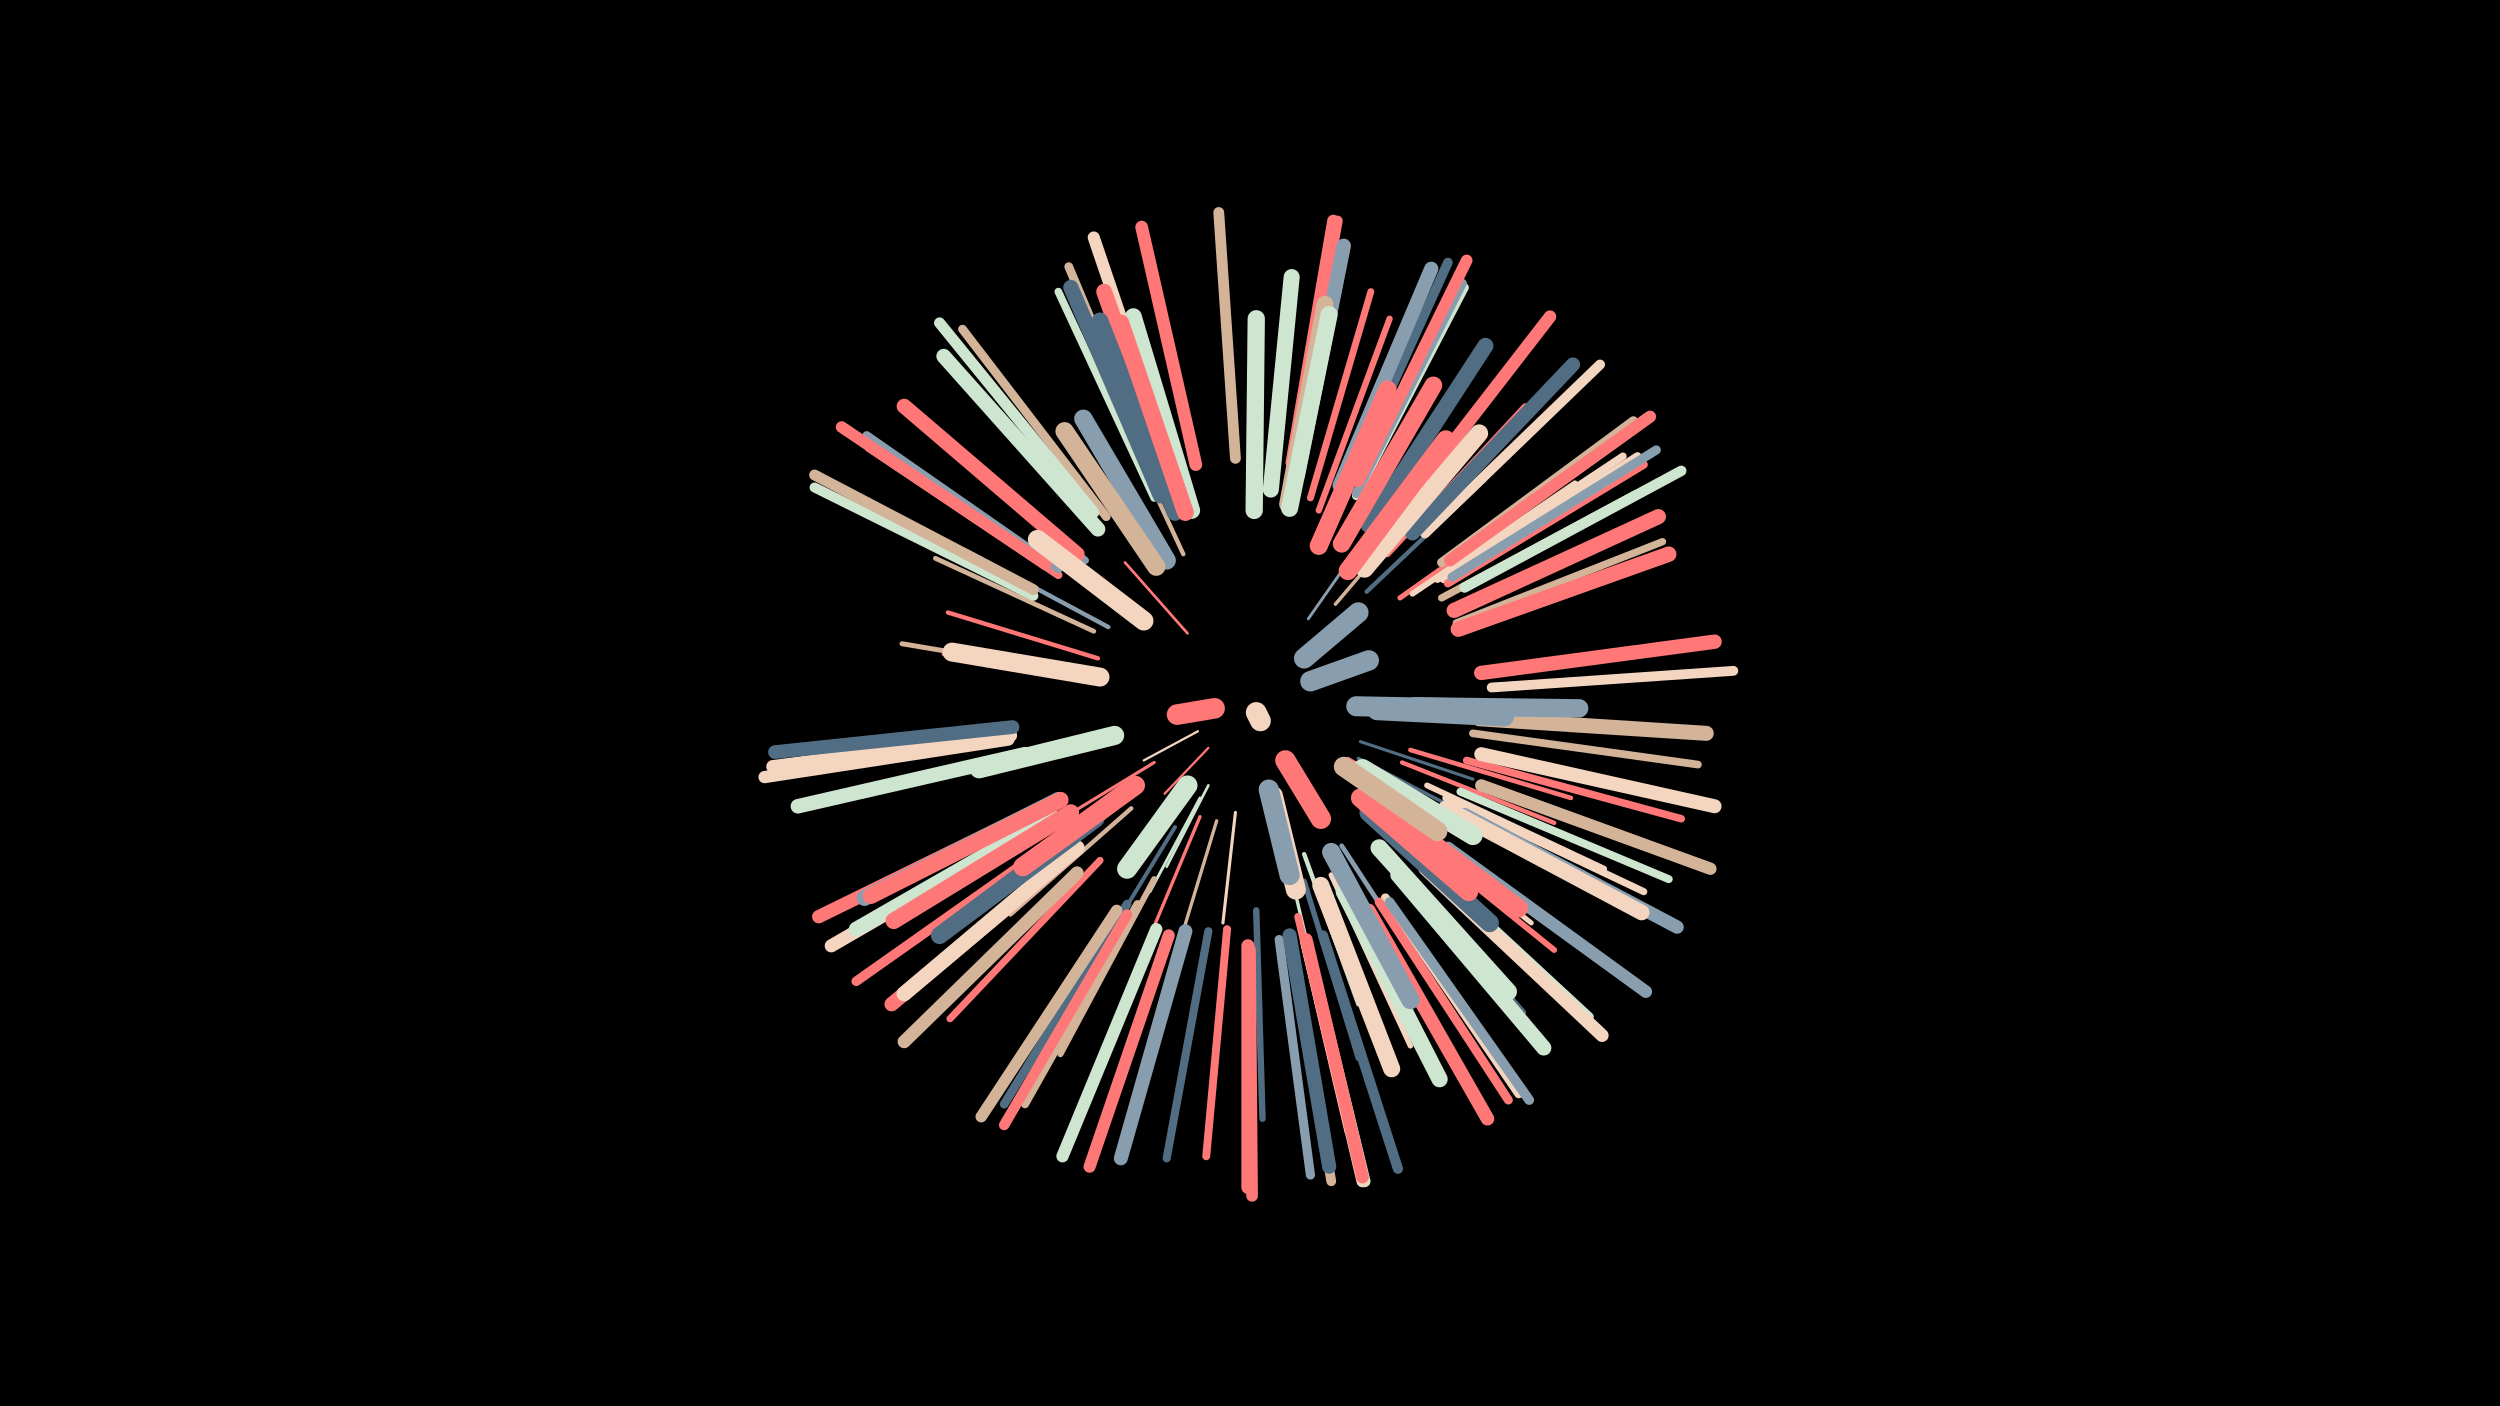 <svg width="1200" height="675" viewBox="-500 -500 1200 675" xmlns="http://www.w3.org/2000/svg"><path d="M-500-500h1200v675h-1200z" fill="#000"/><style>.sparkles path{stroke-linecap:round}</style><g class="sparkles"><path d="M75-149l-26 14" stroke-width="1.1" stroke="#F3D5C03"/><path d="M80-141l-21 22" stroke-width="1.1" stroke="#FF77774"/><path d="M80-123l-20 39" stroke-width="1.3" stroke="#CEE5D09"/><path d="M70-196l-30-34" stroke-width="1.3" stroke="#FF78789"/><path d="M128-203l28-40" stroke-width="1.4" stroke="#889EAFB"/><path d="M76-117l-24 45" stroke-width="1.4" stroke="#CEE5D0C"/><path d="M93-110l-6 53" stroke-width="1.5" stroke="#F3D5C0D"/><path d="M54-134l-46 28" stroke-width="1.5" stroke="#FF7878E"/><path d="M147-136l47 27" stroke-width="1.5" stroke="#FF7777E"/><path d="M153-144l54 18" stroke-width="1.5" stroke="#506D84F"/><path d="M152-136l52 27" stroke-width="1.6" stroke="#506D8410"/><path d="M84-106l-17 56" stroke-width="1.6" stroke="#D4B49910"/><path d="M76-108l-23 55" stroke-width="1.6" stroke="#FF777711"/><path d="M114-104l14 59" stroke-width="1.6" stroke="#CEE5D012"/><path d="M161-162l61 0" stroke-width="1.7" stroke="#F3D5C012"/><path d="M141-210l40-47" stroke-width="1.7" stroke="#D4B49913"/><path d="M46-120l-54 42" stroke-width="1.8" stroke="#D4B49917"/><path d="M64-103l-36 59" stroke-width="1.9" stroke="#506D8418"/><path d="M156-120l57 42" stroke-width="1.9" stroke="#889EAF19"/><path d="M26-174l-73-12" stroke-width="2.0" stroke="#FF77771C"/><path d="M155-110l55 52" stroke-width="2.0" stroke="#FF78781D"/><path d="M27-184l-72-22" stroke-width="2.1" stroke="#FF77771D"/><path d="M126-90l26 72" stroke-width="2.1" stroke="#CEE5D01E"/><path d="M43-112l-58 51" stroke-width="2.1" stroke="#D4B4991E"/><path d="M32-199l-69-37" stroke-width="2.1" stroke="#889EAF1F"/><path d="M156-216l57-54" stroke-width="2.1" stroke="#506D841F"/><path d="M68-234l-33-71" stroke-width="2.1" stroke="#D4B49920"/><path d="M173-134l73 29" stroke-width="2.1" stroke="#FF787820"/><path d="M137-92l38 71" stroke-width="2.2" stroke="#FF787821"/><path d="M177-140l77 23" stroke-width="2.2" stroke="#FF777722"/><path d="M144-94l45 69" stroke-width="2.3" stroke="#889EAF23"/><path d="M25-197l-76-35" stroke-width="2.3" stroke="#D4B49924"/><path d="M133-240l34-77" stroke-width="2.3" stroke="#D4B49926"/><path d="M16-177l-83-14" stroke-width="2.4" stroke="#D4B49926"/><path d="M168-110l67 53" stroke-width="2.4" stroke="#F3D5C027"/><path d="M172-213l72-51" stroke-width="2.5" stroke="#FF77772A"/><path d="M126-77l26 85" stroke-width="2.6" stroke="#506D842B"/><path d="M139-80l38 82" stroke-width="2.6" stroke="#F3D5C02E"/><path d="M185-123l85 40" stroke-width="2.8" stroke="#F3D5C032"/><path d="M178-215l78-53" stroke-width="2.8" stroke="#F3D5C032"/><path d="M173-103l73 59" stroke-width="2.8" stroke="#FF777732"/><path d="M54-78l-45 84" stroke-width="2.9" stroke="#D4B49934"/><path d="M166-234l66-71" stroke-width="2.9" stroke="#FF787836"/><path d="M133-255l34-92" stroke-width="3.0" stroke="#FF787838"/><path d="M179-104l80 59" stroke-width="3.0" stroke="#889EAF39"/><path d="M166-88l65 74" stroke-width="3.1" stroke="#506D843A"/><path d="M103-63l3 100" stroke-width="3.1" stroke="#506D843B"/><path d="M66-257l-34-95" stroke-width="3.1" stroke="#506D843C"/><path d="M129-261l29-99" stroke-width="3.3" stroke="#FF777740"/><path d="M21-231l-80-68" stroke-width="3.4" stroke="#889EAF44"/><path d="M28-87l-72 76" stroke-width="3.4" stroke="#FF777744"/><path d="M194-117l95 45" stroke-width="3.4" stroke="#F3D5C044"/><path d="M192-213l93-50" stroke-width="3.5" stroke="#D4B49945"/><path d="M123-60l24 103" stroke-width="3.5" stroke="#FF787846"/><path d="M199-201l99-39" stroke-width="3.5" stroke="#D4B49947"/><path d="M122-267l22-105" stroke-width="3.6" stroke="#506D8449"/><path d="M204-135l103 28" stroke-width="3.6" stroke="#FF77774A"/><path d="M190-222l89-59" stroke-width="3.6" stroke="#F3D5C04A"/><path d="M207-148l108 15" stroke-width="3.7" stroke="#D4B4994C"/><path d="M54-261l-46-99" stroke-width="3.7" stroke="#CEE5D04D"/><path d="M201-120l100 42" stroke-width="3.8" stroke="#CEE5D04E"/><path d="M89-54l-10 109" stroke-width="3.8" stroke="#FF78784E"/><path d="M8-224l-91-61" stroke-width="3.9" stroke="#FF787851"/><path d="M193-222l93-59" stroke-width="3.9" stroke="#F3D5C051"/><path d="M46-66l-54 96" stroke-width="3.9" stroke="#D4B49951"/><path d="M195-220l94-57" stroke-width="3.9" stroke="#FF777753"/><path d="M80-53l-20 109" stroke-width="3.9" stroke="#506D8453"/><path d="M182-87l81 75" stroke-width="4.0" stroke="#CEE5D054"/><path d="M151-262l52-100" stroke-width="4.1" stroke="#CEE5D056"/><path d="M8-227l-92-64" stroke-width="4.1" stroke="#889EAF57"/><path d="M41-66l-59 96" stroke-width="4.2" stroke="#506D8459"/><path d="M151-263l51-101" stroke-width="4.2" stroke="#889EAF5A"/><path d="M31-252l-69-90" stroke-width="4.2" stroke="#D4B4995A"/><path d="M57-267l-44-105" stroke-width="4.2" stroke="#D4B4995C"/><path d="M165-69l64 94" stroke-width="4.3" stroke="#F3D5C05C"/><path d="M162-67l62 95" stroke-width="4.3" stroke="#FF78785C"/><path d="M114-49l15 113" stroke-width="4.4" stroke="#889EAF5F"/><path d="M192-230l92-68" stroke-width="4.4" stroke="#D4B4995F"/><path d="M197-223l98-61" stroke-width="4.4" stroke="#889EAF60"/><path d="M6-96l-95 67" stroke-width="4.6" stroke="#FF777765"/><path d="M147-268l48-106" stroke-width="4.6" stroke="#506D8466"/><path d="M216-170l116-8" stroke-width="4.7" stroke="#F3D5C068"/><path d="M120-48l19 115" stroke-width="4.7" stroke="#D4B4996A"/><path d="M167-67l67 95" stroke-width="4.7" stroke="#889EAF6A"/><path d="M-4-214l-105-52" stroke-width="4.8" stroke="#CEE5D06B"/><path d="M184-244l84-81" stroke-width="4.8" stroke="#F3D5C06C"/><path d="M135-51l36 112" stroke-width="4.9" stroke="#506D846F"/><path d="M203-218l104-56" stroke-width="5.0" stroke="#CEE5D071"/><path d="M41-61l-59 101" stroke-width="5.0" stroke="#FF787871"/><path d="M121-278l21-116" stroke-width="5.0" stroke="#FF787871"/><path d="M-4-217l-105-55" stroke-width="5.2" stroke="#D4B49976"/><path d="M93-280l-8-118" stroke-width="5.2" stroke="#D4B49978"/><path d="M25-254l-74-91" stroke-width="5.3" stroke="#CEE5D07A"/><path d="M36-63l-65 99" stroke-width="5.5" stroke="#D4B49980"/><path d="M152-269l52-106" stroke-width="5.6" stroke="#FF777781"/><path d="M100-44l1 118" stroke-width="5.6" stroke="#FF787882"/><path d="M2-229l-98-66" stroke-width="5.6" stroke="#FF787883"/><path d="M127-48l28 115" stroke-width="5.7" stroke="#CEE5D085"/><path d="M196-231l96-69" stroke-width="5.8" stroke="#FF787886"/><path d="M63-274l-38-112" stroke-width="5.8" stroke="#F3D5C087"/><path d="M127-48l27 115" stroke-width="5.8" stroke="#F3D5C088"/><path d="M61-51l-38 111" stroke-width="5.8" stroke="#FF787889"/><path d="M-16-145l-117 18" stroke-width="5.9" stroke="#F3D5C089"/><path d="M55-54l-45 109" stroke-width="5.9" stroke="#CEE5D08B"/><path d="M211-123l110 40" stroke-width="5.9" stroke="#D4B4998B"/><path d="M120-278l20-116" stroke-width="5.9" stroke="#FF77778B"/><path d="M195-93l95 69" stroke-width="6.0" stroke="#889EAF8C"/><path d="M172-255l72-93" stroke-width="6.0" stroke="#FF77778D"/><path d="M74-277l-26-114" stroke-width="6.1" stroke="#FF777790"/><path d="M127-49l27 114" stroke-width="6.1" stroke="#FF777791"/><path d="M99-46l0 116" stroke-width="6.3" stroke="#FF787896"/><path d="M17-81l-83 81" stroke-width="6.3" stroke="#D4B49996"/><path d="M184-83l85 80" stroke-width="6.3" stroke="#F3D5C096"/><path d="M-1-104l-100 58" stroke-width="6.3" stroke="#F3D5C096"/><path d="M203-109l102 54" stroke-width="6.4" stroke="#889EAF97"/><path d="M-15-147l-114 15" stroke-width="6.4" stroke="#F3D5C099"/><path d="M-3-111l-104 51" stroke-width="6.4" stroke="#FF78789A"/><path d="M157-63l57 100" stroke-width="6.5" stroke="#FF78789C"/><path d="M-14-151l-114 12" stroke-width="6.6" stroke="#506D849E"/><path d="M211-138l112 25" stroke-width="6.7" stroke="#F3D5C0A0"/><path d="M69-53l-31 109" stroke-width="6.7" stroke="#889EAFA1"/><path d="M119-51l19 111" stroke-width="6.8" stroke="#506D84A5"/><path d="M143-267l44-104" stroke-width="6.8" stroke="#889EAFA5"/><path d="M178-244l77-81" stroke-width="6.9" stroke="#506D84A6"/><path d="M211-177l112-15" stroke-width="6.9" stroke="#FF7777A6"/><path d="M14-90l-86 72" stroke-width="6.9" stroke="#FF7777A6"/><path d="M123-272l22-110" stroke-width="6.9" stroke="#889EAFA7"/><path d="M-8-138l-109 25" stroke-width="7.0" stroke="#CEE5D0AA"/><path d="M27-246l-74-83" stroke-width="7.1" stroke="#CEE5D0AB"/><path d="M210-155l109 7" stroke-width="7.2" stroke="#D4B499AE"/><path d="M17-234l-83-71" stroke-width="7.2" stroke="#FF7777AF"/><path d="M5-108l-94 54" stroke-width="7.2" stroke="#CEE5D0B0"/><path d="M171-80l70 83" stroke-width="7.3" stroke="#CEE5D0B1"/><path d="M57-262l-43-100" stroke-width="7.3" stroke="#506D84B1"/><path d="M17-93l-83 70" stroke-width="7.3" stroke="#F3D5C0B2"/><path d="M198-207l98-45" stroke-width="7.3" stroke="#FF7777B3"/><path d="M200-198l101-36" stroke-width="7.4" stroke="#FF7777B6"/><path d="M194-112l94 50" stroke-width="7.5" stroke="#F3D5C0B7"/><path d="M65-261l-35-99" stroke-width="7.6" stroke="#FF7777BA"/><path d="M8-116l-93 47" stroke-width="7.7" stroke="#889EAFBD"/><path d="M110-265l10-102" stroke-width="7.7" stroke="#CEE5D0BE"/><path d="M157-248l56-86" stroke-width="7.7" stroke="#506D84BE"/><path d="M9-116l-91 46" stroke-width="7.8" stroke="#FF7878BF"/><path d="M145-72l46 90" stroke-width="7.8" stroke="#CEE5D0C1"/><path d="M14-110l-85 52" stroke-width="7.9" stroke="#FF7878C3"/><path d="M64-254l-36-92" stroke-width="8.0" stroke="#506D84C6"/><path d="M118-258l18-96" stroke-width="8.0" stroke="#D4B499C7"/><path d="M72-255l-28-93" stroke-width="8.1" stroke="#CEE5D0C8"/><path d="M69-254l-31-91" stroke-width="8.1" stroke="#FF7777C9"/><path d="M119-256l19-93" stroke-width="8.2" stroke="#CEE5D0CB"/><path d="M134-75l34 88" stroke-width="8.2" stroke="#F3D5C0CC"/><path d="M162-93l62 69" stroke-width="8.3" stroke="#CEE5D0CE"/><path d="M26-107l-75 56" stroke-width="8.3" stroke="#506D84CE"/><path d="M102-255l1-92" stroke-width="8.3" stroke="#CEE5D0CF"/><path d="M144-239l44-76" stroke-width="8.5" stroke="#FF7777D4"/><path d="M155-227l55-65" stroke-width="8.6" stroke="#F3D5C0D8"/><path d="M133-238l33-75" stroke-width="8.7" stroke="#FF7777DB"/><path d="M139-91l38 71" stroke-width="8.8" stroke="#889EAFDC"/><path d="M164-113l65 49" stroke-width="8.8" stroke="#FF7878DC"/><path d="M60-231l-40-68" stroke-width="8.8" stroke="#889EAFDE"/><path d="M179-161l79 1" stroke-width="8.8" stroke="#889EAFDE"/><path d="M55-228l-44-65" stroke-width="8.8" stroke="#D4B499DE"/><path d="M147-226l47-63" stroke-width="8.9" stroke="#FF7777DE"/><path d="M157-110l58 53" stroke-width="8.9" stroke="#506D84DF"/><path d="M28-175l-71-12" stroke-width="9.1" stroke="#F3D5C0E4"/><path d="M153-117l52 45" stroke-width="9.1" stroke="#FF7777E6"/><path d="M45-123l-54 39" stroke-width="9.2" stroke="#FF7777E8"/><path d="M35-147l-65 16" stroke-width="9.2" stroke="#CEE5D0E8"/><path d="M49-202l-51-39" stroke-width="9.3" stroke="#F3D5C0EA"/><path d="M154-131l53 32" stroke-width="9.3" stroke="#CEE5D0EB"/><path d="M161-159l61 3" stroke-width="9.4" stroke="#889EAFEC"/><path d="M145-132l45 31" stroke-width="9.5" stroke="#D4B499F0"/><path d="M151-161l52 1" stroke-width="9.6" stroke="#889EAFF2"/><path d="M70-123l-29 40" stroke-width="9.6" stroke="#CEE5D0F3"/><path d="M111-118l11 45" stroke-width="9.6" stroke="#F3D5C0F4"/><path d="M109-121l10 41" stroke-width="9.7" stroke="#889EAFF6"/><path d="M126-184l26-22" stroke-width="9.8" stroke="#889EAFF9"/><path d="M117-135l17 28" stroke-width="9.8" stroke="#FF7878FA"/><path d="M129-173l28-10" stroke-width="9.8" stroke="#889EAFFA"/><path d="M83-160l-18 3" stroke-width="9.9" stroke="#FF7777FD"/><path d="M103-158l2 4" stroke-width="10.0" stroke="#F3D5C0FE"/></g></svg>